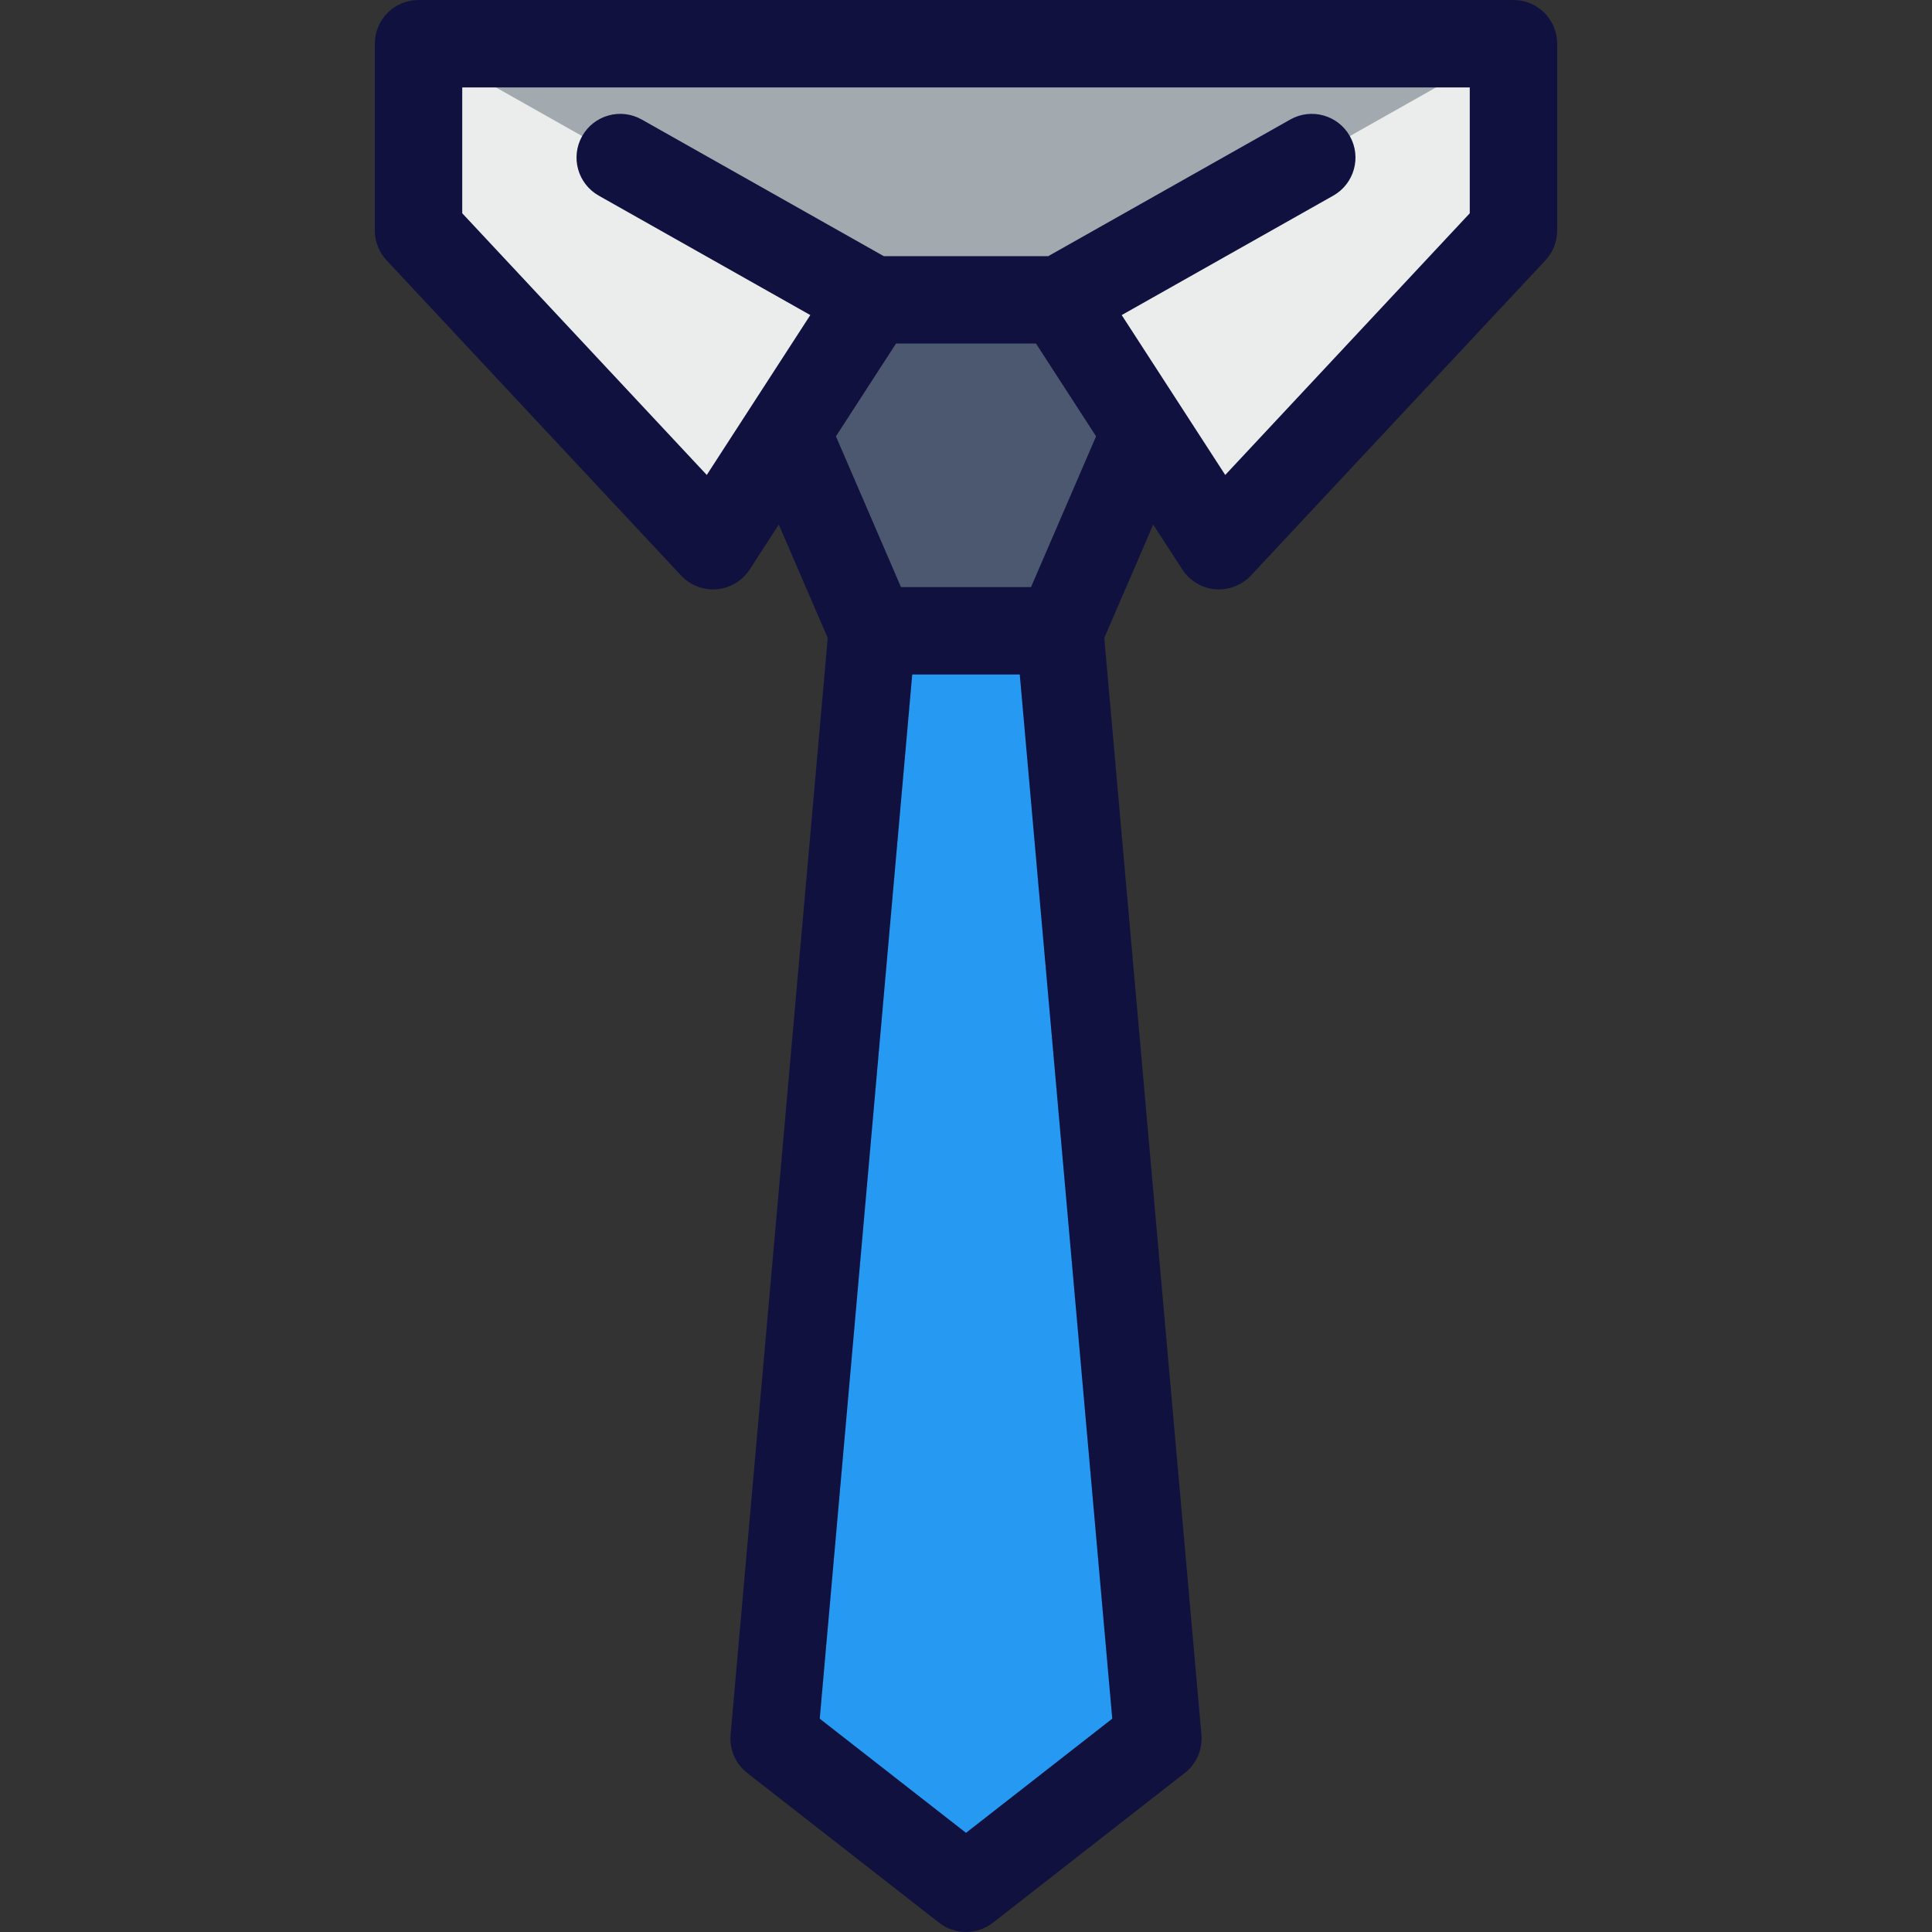 <svg enable-background="new 0 0 512 512" viewBox="0 0 512 512" xmlns="http://www.w3.org/2000/svg"><rect x="0" y="0" width="512" height="512" fill="#333333" stroke="none"/><path d="m401.086 11.584-62.32 79.464h-165.532l-62.32-79.464z" fill="#a2a9af"/><path d="m303.563 114.528c0 .012-22.716 52.648-22.716 52.648l-24.847 23.168-24.847-23.167-22.716-52.636c0-.012-.452-35.075-.452-35.075h96.029z" fill="#4c5870"/><path d="m110.914 11.584v49.508l78.051 83.519 42.188-65.147z" fill="#ebedec"/><path d="m401.086 11.584v49.508l-78.051 83.519-42.188-65.147z" fill="#ebedec"/><path d="m306.851 460.722-50.851 39.694-50.851-39.694 26.003-293.552h49.696z" fill="#269af2"/><path d="m401.086 0h-290.172c-6.398 0-11.584 5.186-11.584 11.584v49.504c0 2.936 1.114 5.763 3.119 7.908l78.046 83.528c2.2 2.355 5.269 3.676 8.463 3.676.341 0 .682-.015 1.024-.045 3.553-.315 6.761-2.248 8.701-5.242l7.704-11.896 12.967 30.054-25.744 290.63c-.346 3.913 1.314 7.736 4.411 10.153l50.851 39.694c2.094 1.636 4.611 2.452 7.127 2.452s5.033-.818 7.127-2.452l50.851-39.694c3.096-2.418 4.757-6.24 4.411-10.153l-25.745-290.632 12.967-30.054 7.704 11.896c1.938 2.993 5.148 4.927 8.701 5.242.342.03.683.045 1.024.045 3.193 0 6.262-1.321 8.463-3.676l78.046-83.528c2.005-2.145 3.119-4.972 3.119-7.908v-49.502c.003-6.398-5.183-11.584-11.581-11.584zm-145.086 485.721-38.757-30.253 24.512-276.714h28.49l24.512 276.714zm17.23-330.134h-34.46l-17.24-39.956 15.921-24.585h37.098l15.921 24.585zm51.471-29.716-11.376-17.568c-.01-.016-.021-.032-.031-.049l-16.031-24.756 56.064-31.65c5.572-3.145 7.538-10.21 4.393-15.782-3.145-5.571-10.21-7.538-15.782-4.393l-64.132 36.205h-43.609l-64.132-36.205c-5.571-3.146-12.638-1.179-15.782 4.393-3.145 5.572-1.179 12.637 4.393 15.782l56.064 31.65-16.032 24.754c-.01.016-.021.032-.031.049l-11.376 17.568-64.802-69.352v-33.35h267.005v33.351z" fill="#11113f"/></svg>